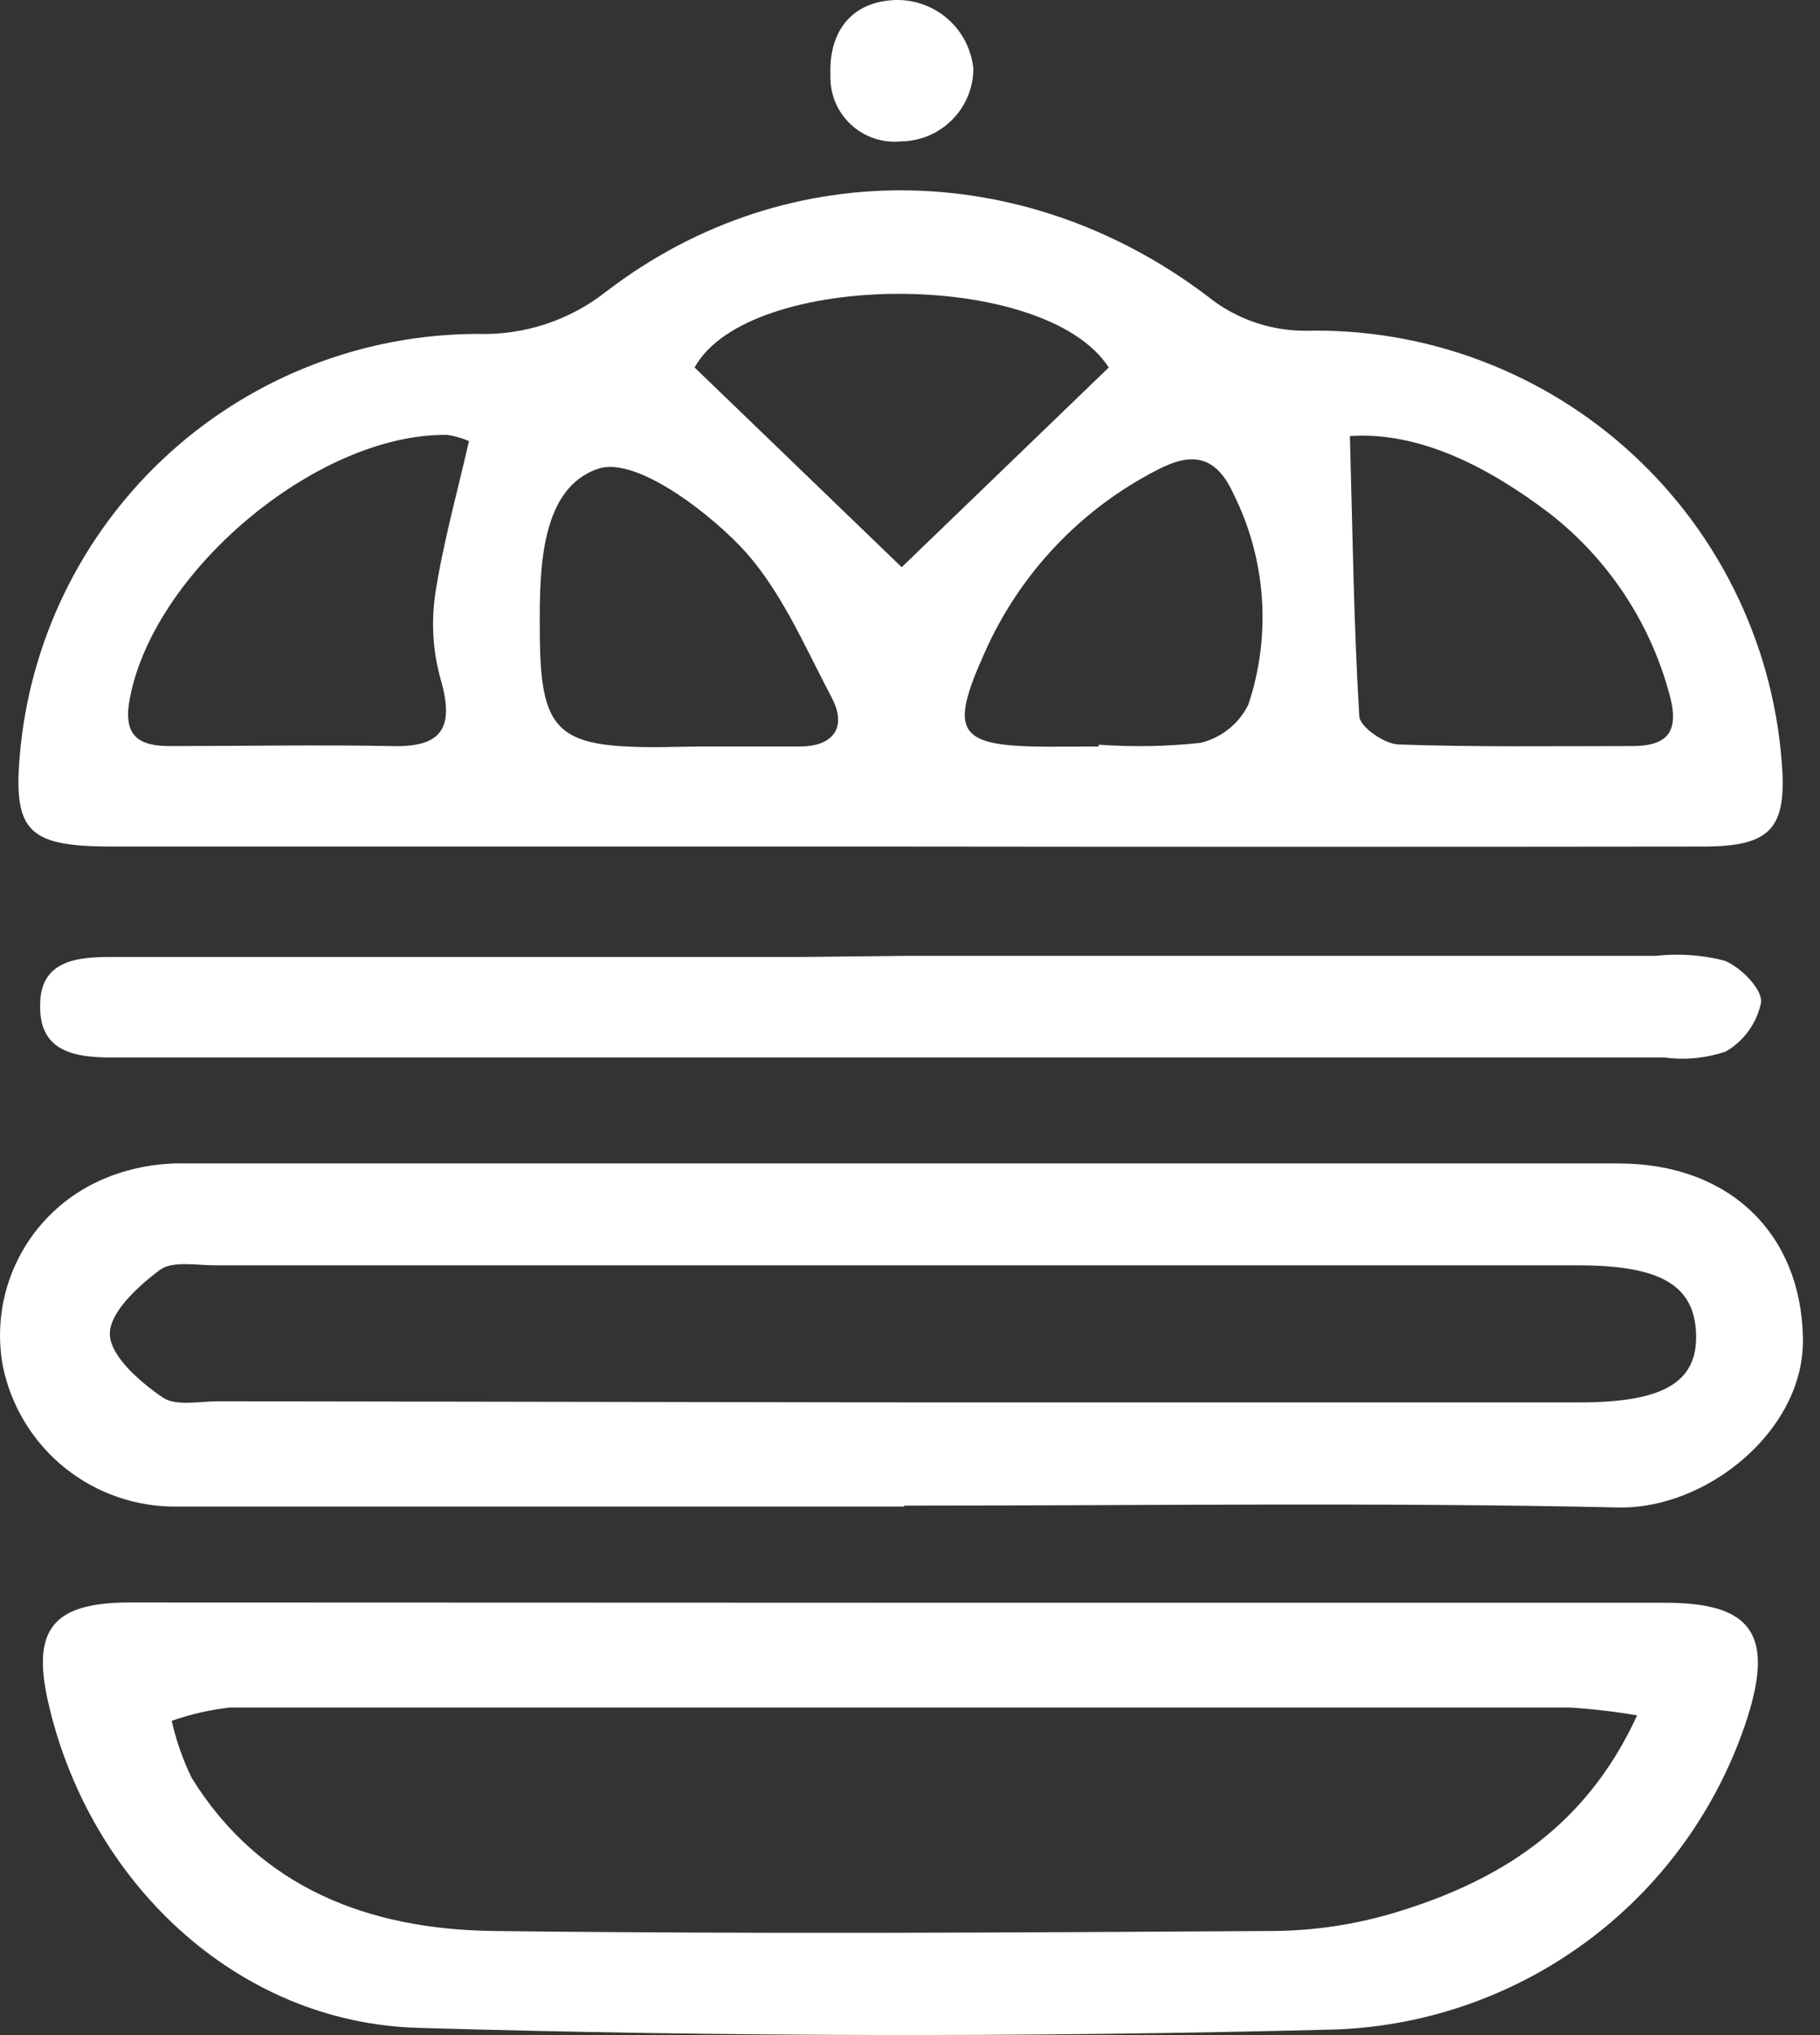<svg width="34" height="38" viewBox="0 0 34 38" fill="none" xmlns="http://www.w3.org/2000/svg">
<rect x="0" y="0" width="34" height="38" fill="#333333" stroke="none"/>
<path d="M16.793 15.807H2.094C0.477 15.807 0.222 15.513 0.388 13.914C0.615 11.808 1.611 9.86 3.185 8.443C4.759 7.026 6.801 6.24 8.919 6.235C9.793 6.263 10.648 5.981 11.333 5.438C14.746 2.827 19.276 2.968 22.68 5.625C23.176 5.984 23.774 6.177 24.386 6.176C26.649 6.123 28.844 6.953 30.507 8.489C32.17 10.026 33.17 12.148 33.297 14.408C33.352 15.492 33.032 15.807 31.821 15.807C26.81 15.813 21.801 15.813 16.793 15.807ZM8.761 8.236C8.633 8.181 8.498 8.142 8.36 8.121C5.916 8.082 2.815 10.71 2.414 13.107C2.307 13.764 2.619 13.931 3.173 13.931C4.551 13.931 5.933 13.905 7.311 13.931C8.262 13.96 8.488 13.589 8.237 12.702C8.091 12.191 8.053 11.655 8.126 11.128C8.266 10.181 8.535 9.23 8.761 8.236ZM25.218 8.142C25.269 9.964 25.29 11.67 25.393 13.367C25.393 13.568 25.862 13.892 26.122 13.901C27.577 13.952 29.036 13.931 30.49 13.931C31.237 13.931 31.373 13.585 31.168 12.894C30.801 11.584 30.024 10.425 28.95 9.588C27.777 8.697 26.498 8.057 25.218 8.142ZM20.713 6.862C19.519 5.011 13.974 5.045 12.976 6.862L16.845 10.591L20.713 6.862ZM20.526 13.939V13.905C21.16 13.951 21.796 13.939 22.428 13.871C22.62 13.825 22.799 13.737 22.953 13.614C23.107 13.491 23.233 13.335 23.32 13.159C23.752 11.868 23.655 10.458 23.051 9.238C22.727 8.522 22.292 8.419 21.613 8.778C20.181 9.513 19.044 10.718 18.393 12.19C17.715 13.696 17.894 13.935 19.57 13.943L20.526 13.939ZM13.027 13.939C13.667 13.939 14.306 13.939 14.942 13.939C15.578 13.939 15.825 13.572 15.539 13.03C15.015 12.037 14.558 10.94 13.79 10.16C13.099 9.456 11.837 8.53 11.176 8.752C10.109 9.11 10.075 10.586 10.084 11.738C10.084 13.67 10.386 13.952 12.28 13.952L13.027 13.939Z" fill="white"/>
<path d="M16.879 28.131C12.366 28.131 7.849 28.131 3.336 28.131C2.566 28.147 1.816 27.893 1.216 27.412C0.615 26.93 0.203 26.254 0.051 25.499C-0.08 24.776 0.044 24.029 0.403 23.387C0.761 22.745 1.332 22.248 2.017 21.98C2.477 21.799 2.969 21.712 3.464 21.724C12.384 21.724 21.306 21.724 30.23 21.724C32.316 21.724 33.643 23.042 33.681 24.975C33.724 26.711 31.872 28.187 30.23 28.148C25.79 28.05 21.345 28.114 16.9 28.114L16.879 28.131ZM16.84 26.186C21.066 26.186 25.292 26.186 29.518 26.186C31.087 26.186 31.715 25.802 31.685 24.907C31.655 24.011 31.041 23.627 29.484 23.627H4.022C3.668 23.627 3.22 23.537 2.982 23.716C2.576 24.019 2.047 24.506 2.052 24.911C2.056 25.316 2.61 25.802 3.037 26.092C3.28 26.263 3.724 26.165 4.078 26.165L16.84 26.186Z" fill="white"/>
<path d="M16.93 29.927H31.109C32.717 29.927 33.135 30.511 32.649 32.059C32.122 33.702 31.103 35.144 29.73 36.187C28.356 37.231 26.695 37.827 24.971 37.895C19.255 38.043 13.536 38.033 7.814 37.865C4.402 37.771 1.638 35.109 0.891 31.744C0.597 30.413 1.002 29.922 2.427 29.922L16.93 29.927ZM30.58 32.03C30.166 31.959 29.749 31.91 29.33 31.884C20.984 31.884 12.637 31.884 4.291 31.884C3.922 31.926 3.558 32.009 3.208 32.132C3.29 32.499 3.415 32.855 3.579 33.194C4.858 35.263 6.906 36.026 9.209 36.056C14.076 36.116 18.943 36.086 23.806 36.056C24.553 36.049 25.295 35.938 26.011 35.728C27.974 35.143 29.612 34.145 30.584 32.03H30.58Z" fill="white"/>
<path d="M16.968 17.848H30.934C31.362 17.8 31.796 17.83 32.214 17.937C32.516 18.056 32.917 18.462 32.9 18.713C32.862 18.905 32.783 19.087 32.669 19.245C32.555 19.404 32.408 19.537 32.239 19.635C31.87 19.76 31.477 19.798 31.092 19.746H2.414H2.094C1.416 19.746 0.729 19.652 0.75 18.765C0.75 17.941 1.429 17.869 2.06 17.869H14.959L16.968 17.848Z" fill="white"/>
<path d="M16.614 0.008C16.801 -0.012 16.991 0.005 17.171 0.059C17.352 0.113 17.52 0.201 17.666 0.32C17.812 0.439 17.933 0.586 18.022 0.752C18.111 0.918 18.166 1.1 18.184 1.288C18.181 1.645 18.037 1.987 17.784 2.24C17.531 2.493 17.189 2.637 16.832 2.64C16.662 2.657 16.491 2.638 16.329 2.583C16.167 2.529 16.019 2.44 15.895 2.324C15.77 2.208 15.671 2.066 15.605 1.909C15.54 1.752 15.508 1.582 15.514 1.411C15.479 0.592 15.902 0.076 16.614 0.008Z" fill="white"/>
</svg>
